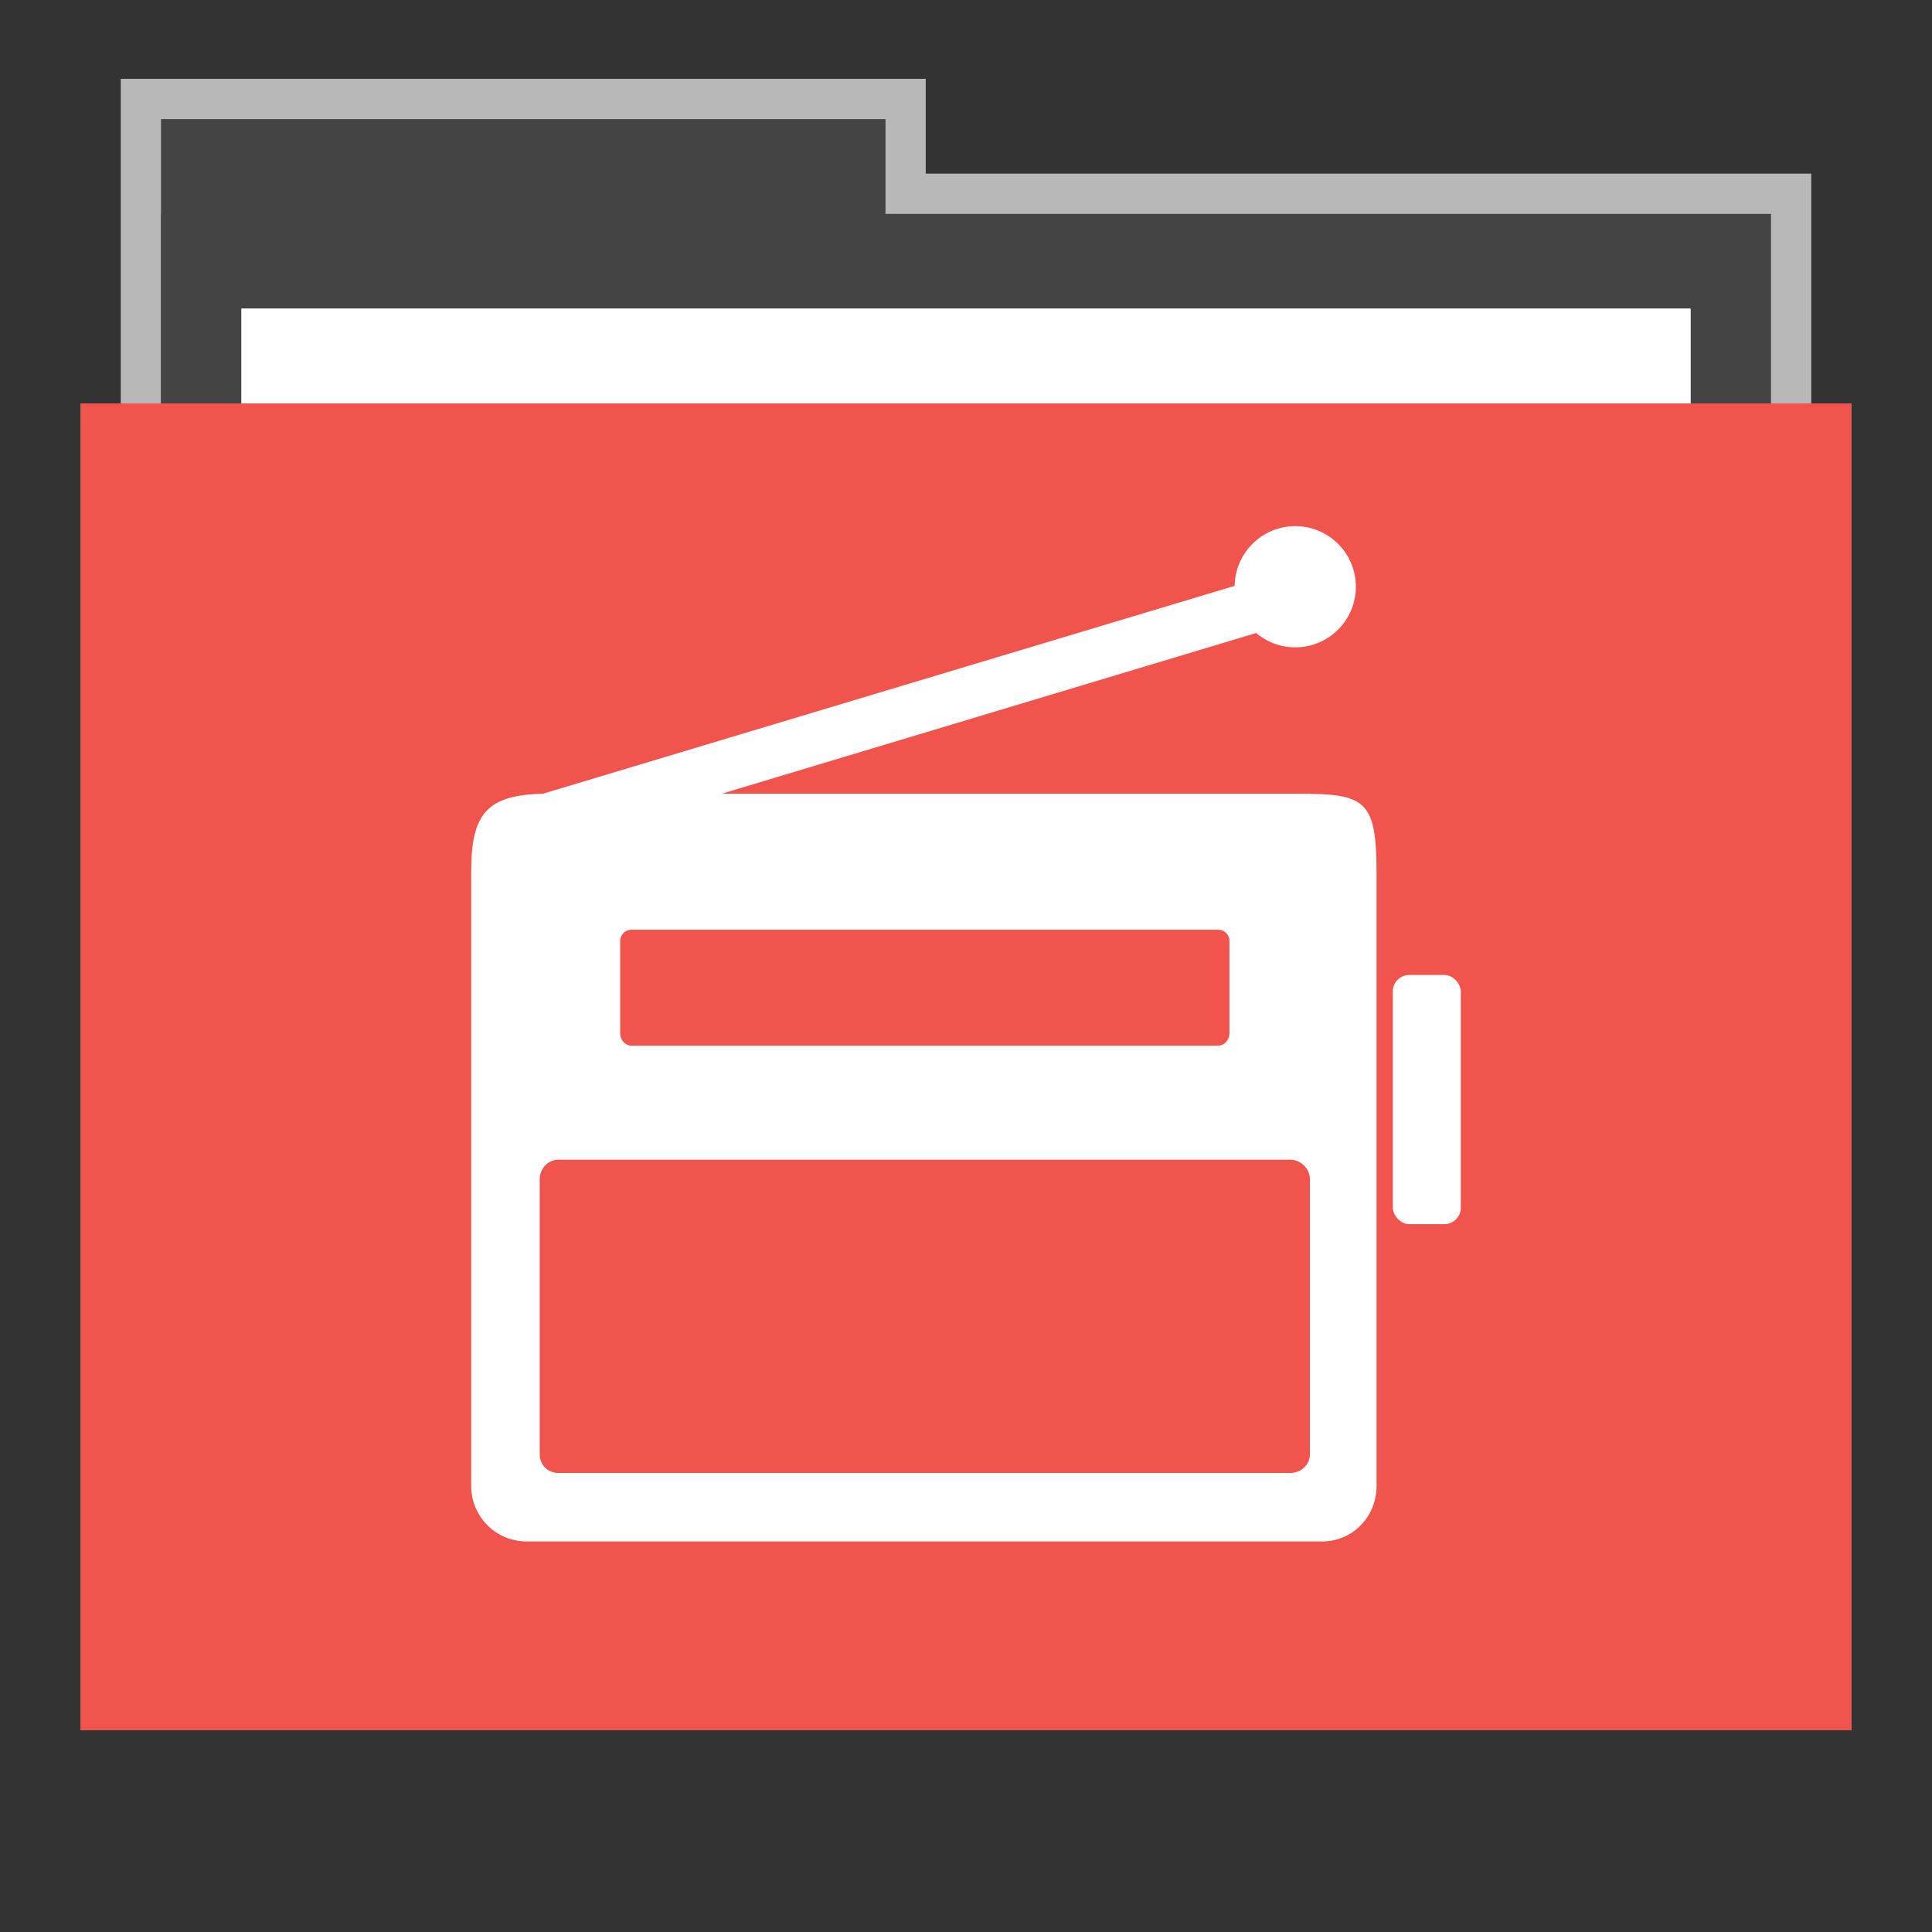 <?xml version="1.0" encoding="UTF-8" standalone="no"?>
<svg
   xmlns:dc="http://purl.org/dc/elements/1.1/"
   xmlns:cc="http://creativecommons.org/ns#"
   xmlns:rdf="http://www.w3.org/1999/02/22-rdf-syntax-ns#"
   xmlns:svg="http://www.w3.org/2000/svg"
   xmlns="http://www.w3.org/2000/svg"
   xmlns:sodipodi="http://sodipodi.sourceforge.net/DTD/sodipodi-0.dtd"
   xmlns:inkscape="http://www.inkscape.org/namespaces/inkscape"
   width="48"
   version="1.1"
   height="48"
   id="svg8060"
   inkscape:version="0.91 r13725"
   sodipodi:docname="folder-radio.svg">
  <rect width="100%" height="100%" fill="#333333" stroke="none"/>
  <defs
     id="defs8082" />
  <sodipodi:namedview
     pagecolor="#ffffff"
     bordercolor="#666666"
     borderopacity="1"
     objecttolerance="10"
     gridtolerance="10"
     guidetolerance="10"
     inkscape:pageopacity="0"
     inkscape:pageshadow="2"
     inkscape:window-width="640"
     inkscape:window-height="480"
     id="namedview8080"
     showgrid="false"
     inkscape:zoom="14.9375"
     inkscape:cx="17.573221"
     inkscape:cy="25.07113"
     inkscape:current-layer="svg8060" />
  <path
     style="opacity:.65;fill:#fff;stroke:none"
     id="rect4154"
     d="m 3,1.959 0,9.342 42,0 0,-6.987 -22,0 0,-2.356 z" />
  <rect
     style="stroke:none;fill:#444444;fill-opacity:1"
     id="folderTab"
     height="11.773"
     y="2.959"
     x="4"
     width="18" />
  <rect
     style="stroke:none;fill:#444444;fill-opacity:1"
     id="folderBackground"
     height="35.32"
     y="5.314"
     x="4"
     width="40" />
  <rect
     id="folderPaper"
     style="fill:#ffffff;stroke:none"
     height="32.965"
     y="7.668"
     x="6"
     width="36" />
  <rect
     id="folderFront"
     style="fill:#3498db;stroke:none"
     height="32.965"
     y="10.023"
     x="2"
     width="44" />
  <rect
     width="36"
     x="6"
     y="7.668"
     height="32.965"
     style="fill:#ffffff;stroke:none"
     id="rect3849" />
  <rect
     width="44"
     x="2"
     y="10.023"
     height="32.965"
     style="fill:#f0544c;stroke:none;fill-opacity:1"
     id="rect3851" />
  <rect
     width="30"
     x="9.381"
     y="11.101"
     height="30"
     style="fill:none;stroke:none"
     id="rect3265" />
  <g
     style="fill:#ffffff;stroke:none"
     id="g8074">
    <path
       id="rect5696"
       d="m 13.642,19.719 c -1.527,0 -1.935,0.456 -1.935,1.935 l 0,15.268 c 0,0.759 0.616,1.375 1.375,1.375 l 19.766,0 c 0.759,0 1.352,-0.616 1.352,-1.375 l 0,-15.221 c 0,-1.81 -0.263,-1.981 -1.911,-1.981 z m 2.046,3.38 14.577,0 c 0.156,0 0.28,0.123 0.28,0.28 l 0,2.297 c 0,0.156 -0.123,0.303 -0.28,0.303 l -14.577,0 c -0.156,0 -0.28,-0.147 -0.28,-0.303 l 0,-2.297 c 0,-0.156 0.123,-0.28 0.28,-0.28 z m -1.813,5.714 18.181,0 c 0.266,0 0.489,0.223 0.489,0.489 l 0,6.827 c 0,0.266 -0.223,0.466 -0.489,0.466 l -18.181,0 c -0.266,0 -0.466,-0.2 -0.466,-0.466 l 0,-6.827 c 0,-0.266 0.2,-0.489 0.466,-0.489 z"
       inkscape:connector-curvature="0" />
    <rect
       width="1.689"
       x="34.604"
       y="24.223"
       rx="0.409"
       height="6.191"
       ry="0.409"
       id="rect5746" />
    <path
       id="path3188"
       d="m 33.677,14.412 c 0.091,0.827 -0.505,1.571 -1.331,1.662 -0.827,0.091 -1.571,-0.505 -1.662,-1.331 -0.091,-0.827 0.505,-1.571 1.331,-1.662 0.827,-0.091 1.571,0.505 1.662,1.331 z"
       inkscape:connector-curvature="0" />
    <path
       id="path3046"
       d="m 24.037,-25.305 0.002,18.422 -1.279,0.192 0.002,-18.686 z"
       transform="matrix(0.298,0.955,-0.958,0.288,0,0)"
       inkscape:connector-curvature="0" />
  </g>
</svg>

